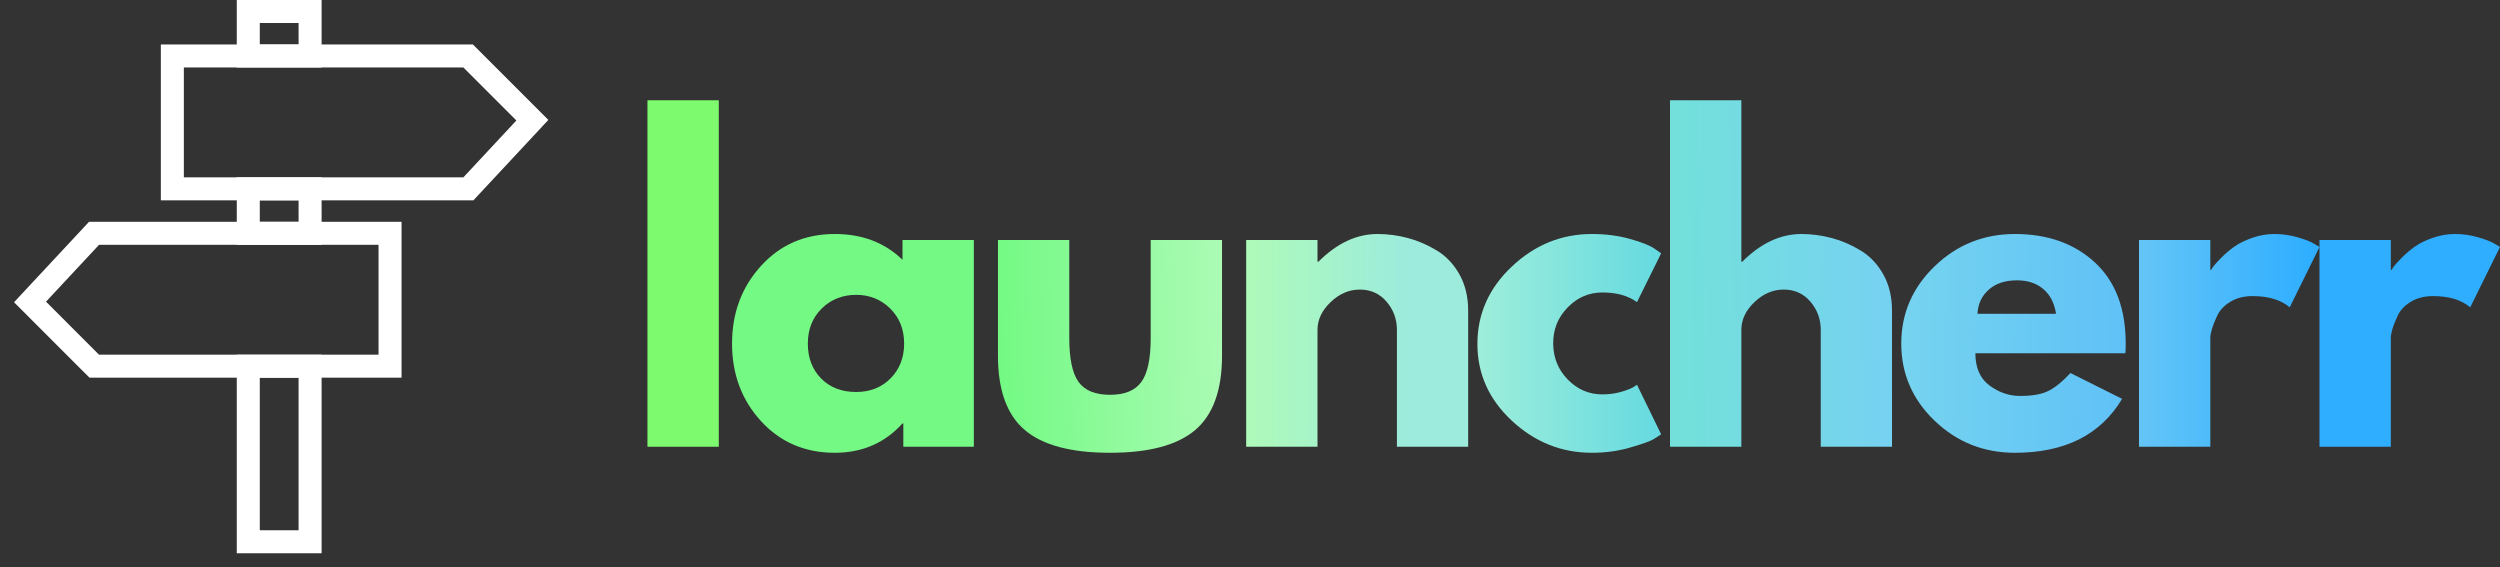 <svg width="163" height="37" viewBox="0 0 163 37" fill="none" xmlns="http://www.w3.org/2000/svg">
<rect x="0" y="0" width="163" height="37" fill="#333333" stroke="none"/>
<path d="M11.987 3.649H11.237V4.399V11.563V12.313H11.987H30.212H30.538L30.76 12.075L34.217 8.367L34.71 7.837L34.198 7.325L30.742 3.869L30.522 3.649H30.212H11.987Z" stroke="white" stroke-width="1.5"/>
<path d="M24.681 23.876L25.431 23.876L25.431 23.126L25.431 15.962L25.431 15.212L24.681 15.212L6.456 15.212L6.13 15.212L5.908 15.451L2.451 19.158L1.958 19.688L2.47 20.2L5.926 23.657L6.146 23.876L6.456 23.876L24.681 23.876Z" stroke="white" stroke-width="1.5"/>
<rect x="16.188" y="23.877" width="4.03" height="11.446" stroke="white" stroke-width="1.5"/>
<rect x="16.188" y="12.313" width="4.03" height="2.899" stroke="white" stroke-width="1.5"/>
<rect x="16.188" y="0.75" width="4.03" height="2.899" stroke="white" stroke-width="1.5"/>
<path d="M42.214 29.128V6.536H46.865V29.128H42.214Z" fill="#7EFA6E"/>
<path d="M49.622 27.462C48.36 26.085 47.73 24.399 47.73 22.402C47.73 20.406 48.36 18.716 49.622 17.332C50.883 15.949 52.485 15.257 54.429 15.257C56.217 15.257 57.688 15.818 58.843 16.939V15.649H63.494V29.128H58.897V27.607H58.843C57.688 28.884 56.217 29.521 54.429 29.521C52.485 29.521 50.883 28.835 49.622 27.462ZM53.574 20.117C52.972 20.712 52.671 21.475 52.671 22.402C52.671 23.331 52.958 24.089 53.536 24.676C54.113 25.265 54.875 25.558 55.821 25.558C56.731 25.558 57.48 25.261 58.069 24.666C58.656 24.067 58.95 23.314 58.95 22.402C58.95 21.475 58.647 20.712 58.042 20.117C57.44 19.523 56.699 19.224 55.821 19.224C54.929 19.224 54.179 19.523 53.574 20.117Z" fill="#74FA84"/>
<path d="M69.718 15.649V22.063C69.718 23.394 69.918 24.34 70.32 24.902C70.725 25.461 71.408 25.741 72.369 25.741C73.333 25.741 74.015 25.461 74.417 24.902C74.822 24.34 75.025 23.394 75.025 22.063V15.649H79.676V23.192C79.676 25.433 79.092 27.047 77.928 28.037C76.763 29.026 74.909 29.521 72.369 29.521C69.831 29.521 67.979 29.026 66.815 28.037C65.649 27.047 65.067 25.433 65.067 23.192V15.649H69.718Z" fill="url(#paint0_linear_4_359)"/>
<path d="M81.25 29.128V15.649H85.901V17.069H85.954C87.162 15.861 88.449 15.257 89.815 15.257C90.482 15.257 91.143 15.345 91.799 15.52C92.455 15.696 93.084 15.969 93.686 16.337C94.291 16.703 94.783 17.223 95.159 17.896C95.536 18.571 95.724 19.356 95.724 20.252V29.128H91.079V21.51C91.079 20.811 90.854 20.198 90.406 19.671C89.957 19.144 89.375 18.88 88.659 18.88C87.96 18.88 87.326 19.153 86.756 19.698C86.186 20.239 85.901 20.843 85.901 21.51V29.128H81.25Z" fill="url(#paint1_linear_4_359)"/>
<path d="M104.473 19.069C103.598 19.069 102.845 19.394 102.215 20.042C101.583 20.687 101.268 21.465 101.268 22.375C101.268 23.304 101.583 24.093 102.215 24.741C102.845 25.39 103.598 25.714 104.473 25.714C104.892 25.714 105.29 25.663 105.666 25.558C106.043 25.451 106.318 25.346 106.494 25.241L106.731 25.085L108.306 28.316C108.184 28.402 108.013 28.513 107.795 28.644C107.576 28.773 107.076 28.951 106.295 29.177C105.517 29.405 104.682 29.521 103.79 29.521C101.811 29.521 100.072 28.826 98.575 27.435C97.076 26.041 96.327 24.373 96.327 22.429C96.327 20.469 97.076 18.784 98.575 17.375C100.072 15.964 101.811 15.257 103.79 15.257C104.682 15.257 105.505 15.363 106.258 15.574C107.01 15.782 107.544 15.992 107.86 16.203L108.306 16.52L106.731 19.698C106.153 19.278 105.4 19.069 104.473 19.069Z" fill="url(#paint2_linear_4_359)"/>
<path d="M108.885 29.128V6.536H113.536V17.069H113.589C114.796 15.861 116.084 15.257 117.45 15.257C118.116 15.257 118.778 15.345 119.434 15.52C120.09 15.696 120.719 15.969 121.321 16.337C121.926 16.703 122.418 17.223 122.794 17.896C123.17 18.571 123.359 19.356 123.359 20.251V29.128H118.713V21.509C118.713 20.811 118.489 20.198 118.041 19.671C117.592 19.144 117.01 18.88 116.294 18.88C115.595 18.88 114.96 19.153 114.39 19.698C113.821 20.239 113.536 20.843 113.536 21.509V29.128H108.885Z" fill="url(#paint3_linear_4_359)"/>
<path d="M138.57 23.031H128.795C128.795 23.977 129.102 24.679 129.715 25.133C130.328 25.589 130.995 25.816 131.715 25.816C132.468 25.816 133.062 25.717 133.5 25.515C133.937 25.315 134.436 24.917 134.995 24.322L138.361 26.005C136.959 28.349 134.629 29.521 131.371 29.521C129.339 29.521 127.594 28.826 126.139 27.435C124.688 26.041 123.962 24.363 123.962 22.402C123.962 20.442 124.688 18.761 126.139 17.359C127.594 15.958 129.339 15.257 131.371 15.257C133.507 15.257 135.245 15.875 136.586 17.111C137.926 18.346 138.597 20.109 138.597 22.402C138.597 22.718 138.588 22.928 138.57 23.031ZM128.93 20.461H134.054C133.946 19.759 133.668 19.219 133.22 18.843C132.776 18.466 132.204 18.278 131.505 18.278C130.734 18.278 130.121 18.481 129.667 18.886C129.211 19.288 128.965 19.813 128.93 20.461Z" fill="url(#paint4_linear_4_359)"/>
<path d="M139.462 29.128V15.649H144.113V17.595H144.166C144.201 17.528 144.259 17.442 144.339 17.337C144.416 17.23 144.587 17.046 144.849 16.784C145.11 16.519 145.39 16.282 145.688 16.074C145.985 15.863 146.371 15.675 146.844 15.509C147.317 15.341 147.798 15.257 148.29 15.257C148.798 15.257 149.297 15.326 149.785 15.466C150.276 15.606 150.636 15.746 150.866 15.886L151.231 16.101L149.29 20.036C148.71 19.55 147.903 19.305 146.871 19.305C146.312 19.305 145.829 19.427 145.425 19.671C145.023 19.915 144.738 20.212 144.57 20.563C144.404 20.916 144.286 21.214 144.215 21.461C144.146 21.706 144.113 21.897 144.113 22.037V29.128H139.462Z" fill="url(#paint5_linear_4_359)"/>
<path d="M151.23 29.128V15.649H155.881V17.595H155.935C155.97 17.528 156.028 17.442 156.107 17.337C156.185 17.23 156.356 17.046 156.618 16.784C156.879 16.519 157.158 16.282 157.457 16.074C157.754 15.863 158.139 15.675 158.613 15.509C159.086 15.341 159.567 15.257 160.059 15.257C160.567 15.257 161.066 15.326 161.554 15.466C162.044 15.606 162.404 15.746 162.634 15.886L163 16.101L161.059 20.036C160.478 19.55 159.672 19.305 158.639 19.305C158.08 19.305 157.598 19.427 157.193 19.671C156.791 19.915 156.506 20.212 156.338 20.563C156.173 20.916 156.055 21.214 155.983 21.461C155.915 21.706 155.881 21.897 155.881 22.037V29.128H151.23Z" fill="#2FAEFF"/>
<defs>
<linearGradient id="paint0_linear_4_359" x1="65.215" y1="21.492" x2="80.8" y2="20.99" gradientUnits="userSpaceOnUse">
<stop stop-color="#74FA84"/>
<stop offset="1" stop-color="#AFFBB8"/>
</linearGradient>
<linearGradient id="paint1_linear_4_359" x1="80.863" y1="23.126" x2="91.861" y2="23.189" gradientUnits="userSpaceOnUse">
<stop stop-color="#AFFBB8"/>
<stop offset="1" stop-color="#9CEBDD"/>
</linearGradient>
<linearGradient id="paint2_linear_4_359" x1="96.327" y1="22.389" x2="108.306" y2="22.389" gradientUnits="userSpaceOnUse">
<stop stop-color="#9EEEDA"/>
<stop offset="1" stop-color="#65DAE1"/>
</linearGradient>
<linearGradient id="paint3_linear_4_359" x1="108.885" y1="17.832" x2="127.242" y2="17.345" gradientUnits="userSpaceOnUse">
<stop stop-color="#73E1DA"/>
<stop offset="1" stop-color="#77CDF8"/>
</linearGradient>
<linearGradient id="paint4_linear_4_359" x1="123.962" y1="22.389" x2="144.901" y2="22.749" gradientUnits="userSpaceOnUse">
<stop stop-color="#76D4EF"/>
<stop offset="1" stop-color="#55B9FA"/>
</linearGradient>
<linearGradient id="paint5_linear_4_359" x1="139.973" y1="23.755" x2="150.62" y2="23.755" gradientUnits="userSpaceOnUse">
<stop stop-color="#62C4F7"/>
<stop offset="1" stop-color="#2FAEFF"/>
</linearGradient>
</defs>
</svg>

